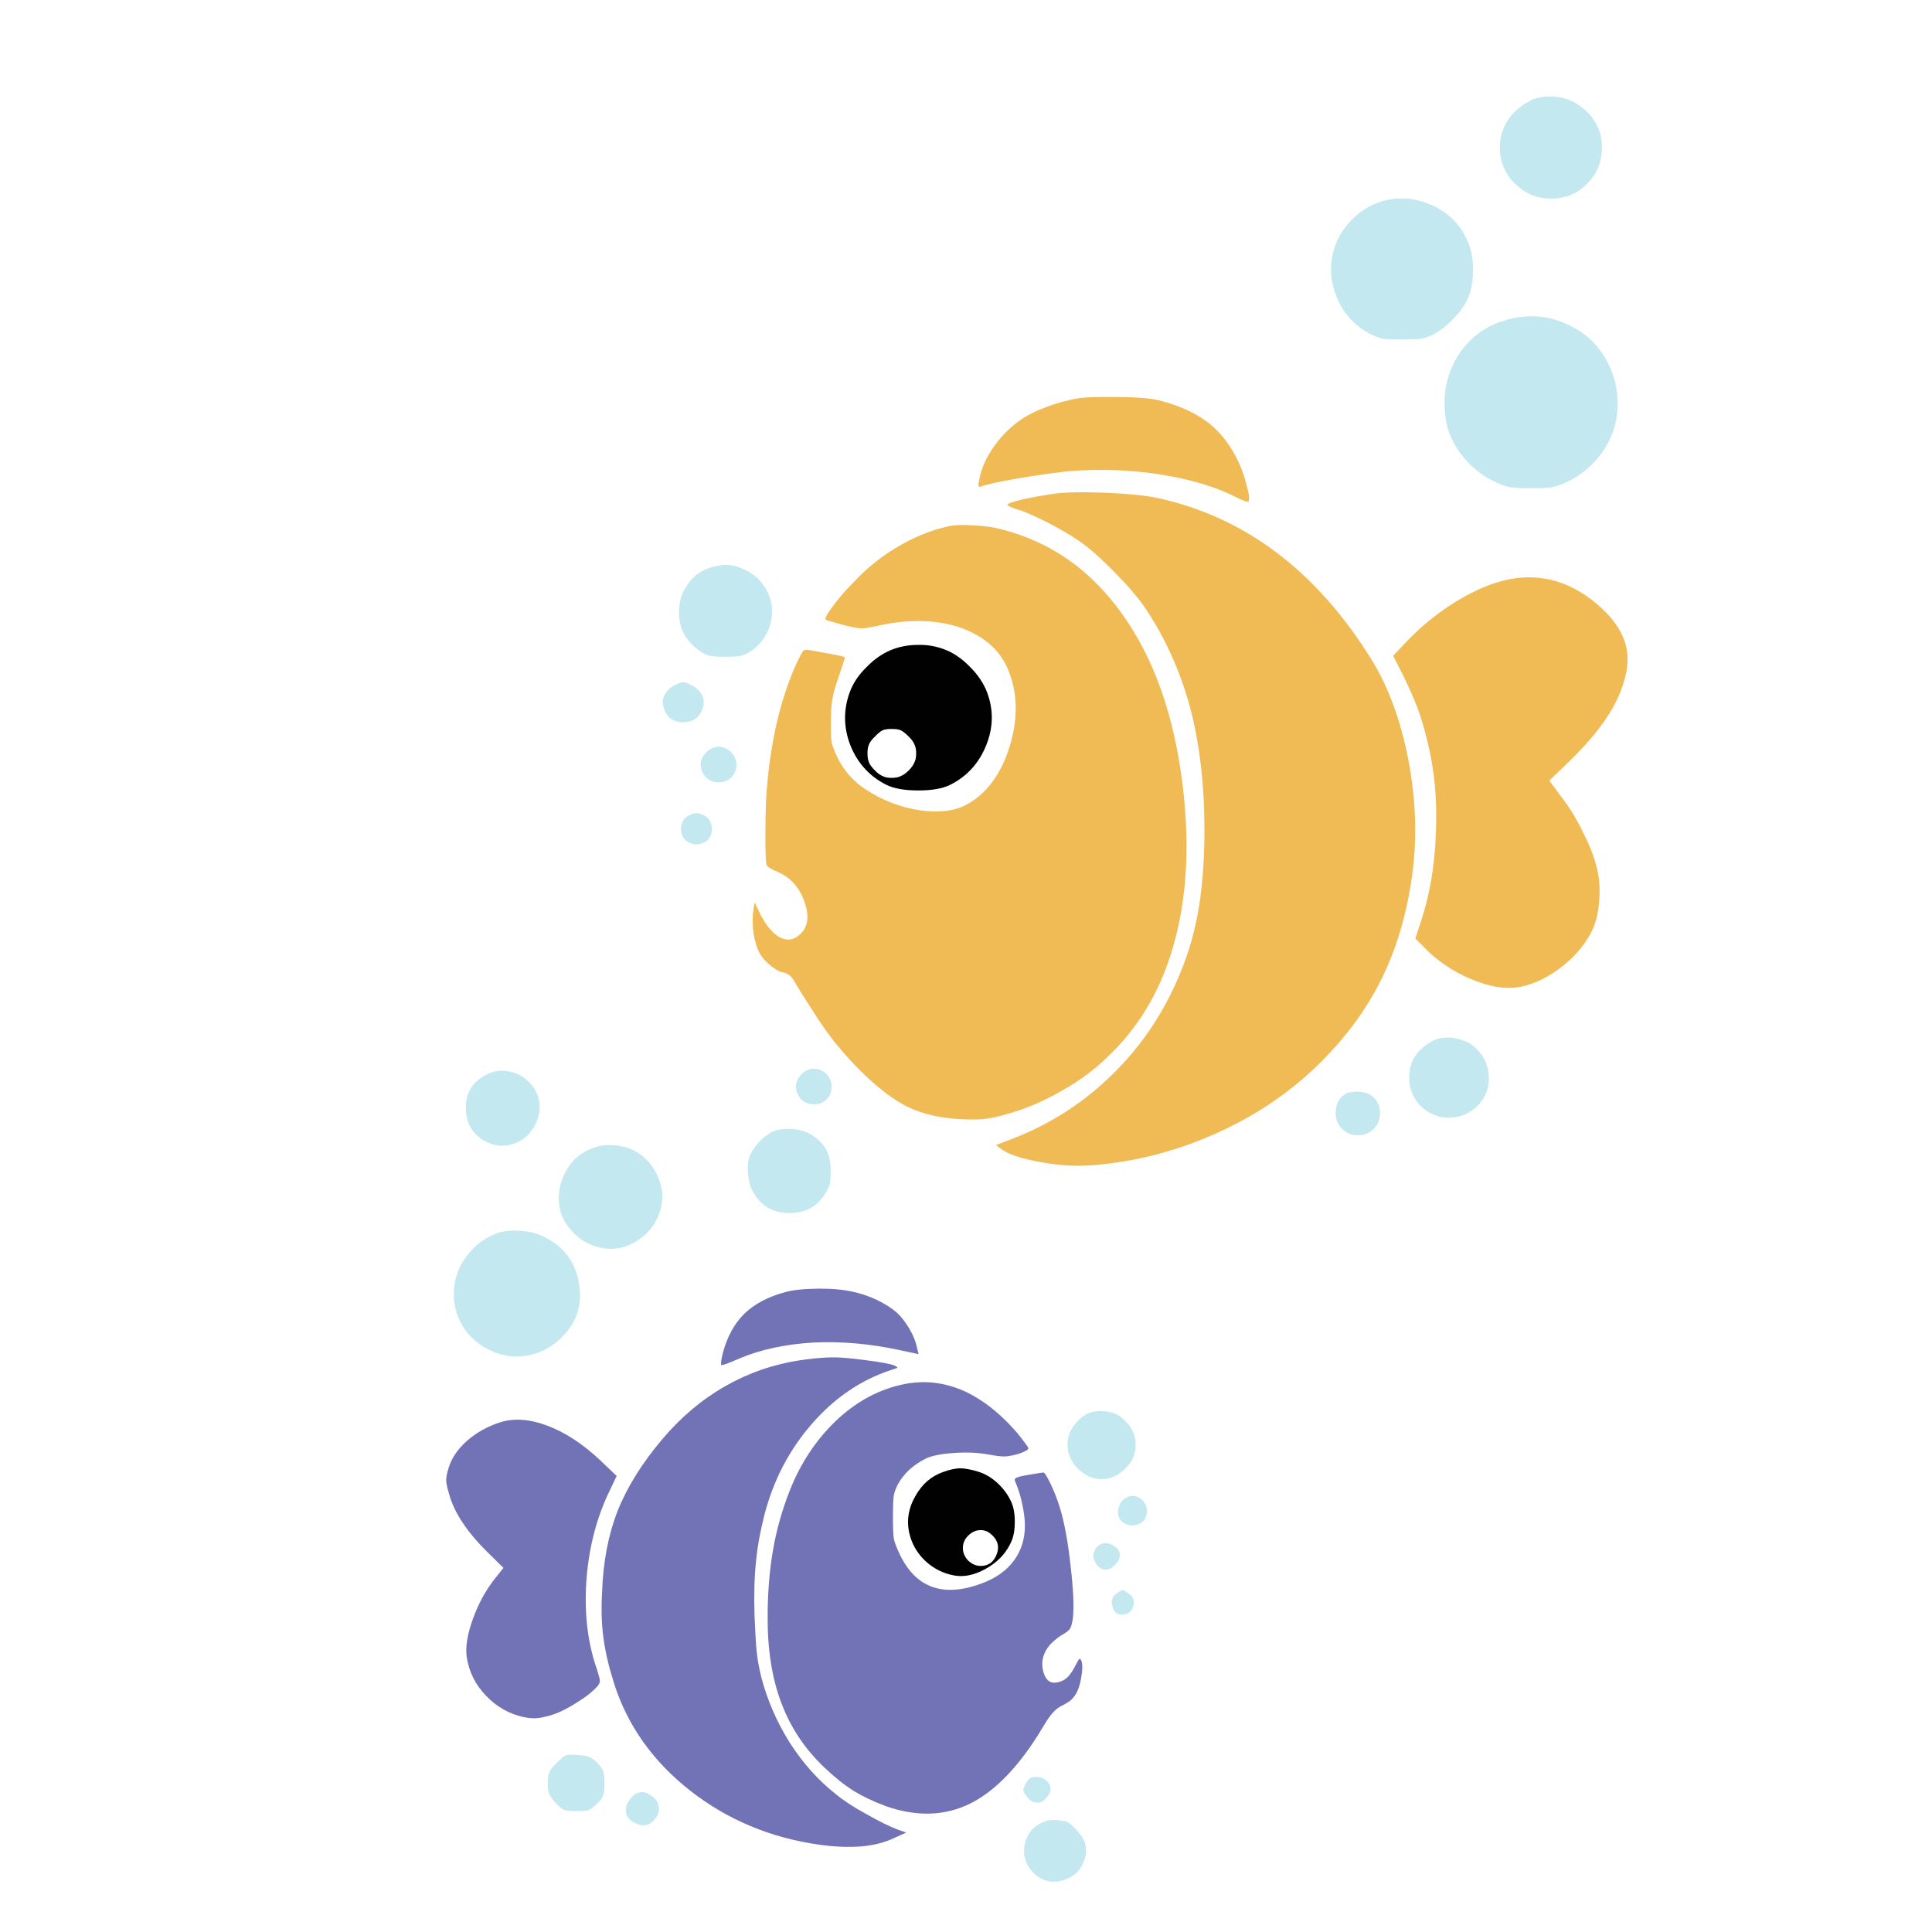 <?xml version="1.0" encoding="utf-8"?>
<!-- Generator: Adobe Illustrator 16.0.0, SVG Export Plug-In . SVG Version: 6.00 Build 0)  -->
<!DOCTYPE svg PUBLIC "-//W3C//DTD SVG 1.1//EN" "http://www.w3.org/Graphics/SVG/1.1/DTD/svg11.dtd">
<svg version="1.1" id="Layer_1" xmlns="http://www.w3.org/2000/svg" xmlns:xlink="http://www.w3.org/1999/xlink" x="0px" y="0px"
	 width="300px" height="300px" viewBox="0 0 300 300" enable-background="new 0 0 300 300" xml:space="preserve">
<g>
	<path fill-rule="evenodd" clip-rule="evenodd" fill="#C4E8F0" d="M207.457,45.884c-1.023-2.711-1.037-5.372-0.038-7.981
		c0.511-1.33,1.342-2.596,2.493-3.799c1.178-1.151,2.405-1.982,3.684-2.494c2.892-1.126,5.756-1.062,8.597,0.191
		c2.864,1.253,4.821,3.288,5.87,6.102c0.512,1.331,0.729,2.839,0.653,4.528c-0.052,1.688-0.359,3.083-0.922,4.183
		c-0.538,1.074-1.279,2.071-2.226,2.992c-0.87,0.921-1.804,1.663-2.801,2.226c-0.742,0.383-1.42,0.639-2.034,0.767
		c-0.537,0.077-1.534,0.115-2.993,0.115c-1.458,0-2.47-0.038-3.031-0.115c-0.563-0.128-1.229-0.384-1.996-0.767
		C210.207,50.501,208.454,48.519,207.457,45.884z M242.338,15.148c0.997,0.179,1.904,0.55,2.725,1.113
		c0.331,0.205,0.639,0.435,0.921,0.69c1.84,1.586,2.762,3.569,2.762,5.948c0,2.226-0.768,4.106-2.303,5.641
		c-1.509,1.535-3.376,2.303-5.602,2.303c-1.765,0-3.325-0.512-4.682-1.535c-1.279-0.92-2.213-2.136-2.801-3.646
		c-0.512-1.483-0.602-2.993-0.269-4.528c0.383-1.662,1.24-3.057,2.57-4.183c0.281-0.255,0.575-0.486,0.883-0.69
		c0.153-0.128,0.332-0.23,0.537-0.307c0.512-0.333,0.896-0.538,1.151-0.614C239.638,14.93,241.007,14.867,242.338,15.148z
		 M233.396,49.836c3.633-1.177,7.099-0.934,10.398,0.729c3.274,1.611,5.514,4.208,6.715,7.789c0.512,1.484,0.729,3.134,0.653,4.95
		c-0.078,1.816-0.448,3.389-1.113,4.72c-0.614,1.407-1.496,2.699-2.647,3.875c-1.126,1.176-2.366,2.098-3.722,2.763
		c-1.101,0.538-1.944,0.857-2.534,0.96c-0.562,0.127-1.7,0.191-3.414,0.191s-2.865-0.064-3.453-0.191
		c-0.59-0.103-1.407-0.422-2.456-0.96c-1.382-0.665-2.635-1.586-3.761-2.763c-1.151-1.177-2.047-2.469-2.687-3.875
		c-0.639-1.331-0.984-2.903-1.035-4.72c-0.104-1.816,0.102-3.466,0.614-4.95c0.664-2.072,1.739-3.862,3.224-5.372
		C229.661,51.5,231.4,50.451,233.396,49.836z M109.684,88.363c0.41-0.205,0.883-0.346,1.42-0.423c0.588-0.153,1.087-0.23,1.496-0.23
		c0.999,0,1.97,0.23,2.917,0.691c0.998,0.435,1.841,1.048,2.532,1.842c1.458,1.662,2.047,3.569,1.765,5.718
		c-0.333,2.174-1.419,3.901-3.262,5.18c-0.563,0.358-1.075,0.588-1.535,0.69c-0.46,0.102-1.267,0.154-2.418,0.154
		c-1.1,0-1.879-0.052-2.341-0.154c-0.486-0.102-0.984-0.333-1.496-0.69c-2.43-1.612-3.53-3.863-3.3-6.753
		c0.077-1.253,0.474-2.405,1.189-3.454C107.395,89.756,108.404,88.899,109.684,88.363z M72.156,206.396
		c-1.126-1.612-1.688-3.428-1.688-5.448c0-2.175,0.665-4.145,1.995-5.91c1.331-1.766,3.007-2.98,5.027-3.646
		c0.947-0.281,2.072-0.37,3.377-0.269c1.331,0.102,2.443,0.371,3.338,0.806c3.275,1.51,5.18,3.991,5.717,7.445
		c0.563,3.428-0.485,6.331-3.146,8.709c-1.535,1.356-3.262,2.176-5.181,2.456c-1.841,0.256-3.607,0-5.295-0.767
		C74.586,209.004,73.205,207.88,72.156,206.396z M86.776,186.402c-0.052-1.432,0.23-2.788,0.844-4.066
		c1.022-2.098,2.609-3.492,4.758-4.183c0.921-0.308,1.931-0.409,3.031-0.308c1.126,0.077,2.136,0.347,3.031,0.807
		c1.536,0.792,2.725,2.034,3.568,3.722c0.819,1.715,1.037,3.39,0.653,5.027c-0.486,2.148-1.65,3.849-3.493,5.104
		c-1.866,1.278-3.85,1.688-5.947,1.228c-2.097-0.435-3.837-1.625-5.219-3.568C87.236,189.038,86.827,187.785,86.776,186.402z
		 M78.832,166.335c1.229,0.205,2.252,0.69,3.07,1.458c1.151,1.022,1.778,2.276,1.88,3.76c0.078,1.306-0.268,2.546-1.036,3.722
		c-0.767,1.177-1.778,1.958-3.031,2.343c-1.355,0.46-2.724,0.369-4.105-0.271c-1.944-0.946-3.019-2.455-3.224-4.526
		c-0.128-1.382,0.063-2.571,0.576-3.569c0.512-0.972,1.394-1.777,2.648-2.418C76.556,166.322,77.63,166.156,78.832,166.335z
		 M128.41,170.67c-0.538,0.538-1.19,0.807-1.957,0.807c-1.279,0-2.162-0.563-2.648-1.688c-0.436-1.075-0.205-2.085,0.69-3.033
		c0.563-0.536,1.19-0.805,1.88-0.805c0.742,0,1.395,0.269,1.957,0.805c0.537,0.589,0.807,1.254,0.807,1.996
		C129.139,169.519,128.896,170.159,128.41,170.67z M109.032,119.79c-0.461-1.075-0.243-2.072,0.652-2.993
		c0.589-0.563,1.215-0.844,1.881-0.844c0.716,0,1.369,0.281,1.957,0.844c0.563,0.588,0.844,1.241,0.844,1.957
		c0,0.768-0.256,1.407-0.767,1.919c-0.512,0.537-1.151,0.805-1.919,0.805C110.375,121.477,109.492,120.914,109.032,119.79z
		 M106.422,130.457c-0.205-0.205-0.371-0.46-0.498-0.767c-0.128-0.385-0.192-0.717-0.192-0.999c0-0.255,0.064-0.55,0.192-0.883
		c0.127-0.358,0.293-0.64,0.498-0.844c0.205-0.179,0.474-0.332,0.806-0.46c0.307-0.153,0.601-0.23,0.883-0.23
		c0.307,0,0.639,0.078,0.997,0.23c0.308,0.128,0.563,0.281,0.768,0.46c0.205,0.205,0.371,0.486,0.5,0.844
		c0.128,0.333,0.191,0.628,0.191,0.883c0,0.307-0.063,0.639-0.191,0.999c-0.128,0.307-0.294,0.562-0.5,0.767
		c-0.205,0.18-0.46,0.333-0.768,0.46c-0.332,0.128-0.665,0.192-0.997,0.192c-0.282,0-0.576-0.064-0.883-0.192
		C106.896,130.789,106.627,130.636,106.422,130.457z M107.113,106.244c0.358,0.178,0.69,0.383,0.998,0.614
		c1.126,0.946,1.433,2.06,0.921,3.338c-0.512,1.304-1.497,1.956-2.955,1.956c-1.458,0-2.43-0.652-2.916-1.956
		c-0.512-1.279-0.217-2.392,0.883-3.338c0.306-0.23,0.652-0.436,1.036-0.614c0.383-0.205,0.716-0.307,0.997-0.307
		C106.359,105.937,106.704,106.039,107.113,106.244z M123.152,175.314c1.279,0.152,2.264,0.473,2.956,0.959
		c1.074,0.717,1.815,1.496,2.225,2.341c0.436,0.817,0.653,1.88,0.653,3.185c0,0.947-0.052,1.65-0.154,2.11
		c-0.128,0.461-0.396,0.998-0.806,1.612c-1.229,1.892-3.031,2.839-5.41,2.839c-2.354,0-4.145-0.921-5.373-2.763
		c-0.563-0.818-0.908-1.778-1.037-2.878c-0.179-1.178-0.128-2.2,0.154-3.07c0.23-0.69,0.704-1.432,1.42-2.225
		c0.767-0.819,1.509-1.394,2.226-1.728C120.799,175.365,121.849,175.236,123.152,175.314z M97.251,280.569
		c0.052-0.307,0.179-0.602,0.384-0.883c0.206-0.357,0.397-0.615,0.576-0.768c0.998-0.87,2.047-0.845,3.146,0.076
		c0.589,0.461,0.908,1.05,0.96,1.766c0.025,0.691-0.23,1.318-0.768,1.881c-0.793,0.869-1.752,1.022-2.878,0.46
		C97.495,282.591,97.021,281.746,97.251,280.569z M92.762,273.738c0.486,0.513,0.78,0.934,0.883,1.267
		c0.153,0.332,0.23,0.972,0.23,1.919c0,0.921-0.077,1.548-0.23,1.88c-0.103,0.358-0.41,0.78-0.921,1.267
		c-0.512,0.512-0.946,0.844-1.305,0.998c-0.332,0.103-0.972,0.153-1.918,0.153c-0.973,0-1.625-0.065-1.957-0.192
		c-0.282-0.128-0.716-0.498-1.305-1.112c-0.512-0.563-0.831-1.023-0.959-1.382c-0.154-0.357-0.23-0.921-0.23-1.688
		c0-0.795,0.089-1.356,0.269-1.688c0.128-0.334,0.499-0.807,1.112-1.421c0.691-0.69,1.19-1.086,1.497-1.189
		c0.256-0.102,0.87-0.114,1.842-0.038c0.768,0.051,1.343,0.153,1.727,0.307C91.879,272.972,92.302,273.277,92.762,273.738z
		 M164.172,282.604c0.41,0.102,0.768,0.152,1.075,0.152c0.409,0,0.997,0.409,1.766,1.229c0.767,0.844,1.253,1.56,1.458,2.148
		c0.281,1.151,0.179,2.227-0.307,3.224c-0.41,0.921-1.062,1.637-1.958,2.148c-0.972,0.538-1.956,0.754-2.955,0.652
		c-1.073-0.076-2.021-0.55-2.839-1.42c-1.254-1.305-1.662-2.839-1.229-4.604c0.461-1.714,1.561-2.84,3.301-3.377
		c0.281-0.076,0.563-0.127,0.844-0.152C163.687,282.577,163.968,282.577,164.172,282.604z M159.146,277.231
		c0.282-0.589,0.551-0.96,0.806-1.113c0.308-0.18,0.691-0.243,1.151-0.192c0.512,0.025,0.908,0.167,1.189,0.423
		c0.486,0.332,0.755,0.754,0.807,1.266c0.051,0.486-0.128,0.972-0.537,1.457c-0.462,0.615-0.973,0.896-1.535,0.846
		c-0.614,0-1.151-0.333-1.612-0.998c-0.307-0.384-0.473-0.678-0.498-0.883C158.864,277.857,158.941,277.588,159.146,277.231z
		 M173.689,242.312c-0.128,0.205-0.309,0.435-0.538,0.69c-0.255,0.23-0.485,0.409-0.69,0.538c-0.921,0.41-1.688,0.152-2.303-0.769
		c-0.588-0.972-0.523-1.829,0.192-2.57c0.741-0.717,1.599-0.78,2.571-0.192C173.867,240.598,174.125,241.365,173.689,242.312z
		 M174.342,246.916c0.103,0,0.408,0.18,0.92,0.538c0.742,0.511,0.974,1.189,0.69,2.034c-0.255,0.818-0.843,1.228-1.765,1.228
		c-0.767,0-1.254-0.423-1.457-1.267c-0.23-0.869-0.025-1.535,0.613-1.995C173.856,247.096,174.188,246.916,174.342,246.916z
		 M177.181,232.757c0.613,0.511,0.922,1.126,0.922,1.843c0,0.971-0.41,1.649-1.229,2.033c-0.844,0.383-1.675,0.307-2.493-0.23
		c-0.69-0.511-0.92-1.241-0.69-2.188c0.203-0.973,0.755-1.585,1.649-1.842C175.979,232.168,176.592,232.297,177.181,232.757z
		 M173.919,219.941c1.663,1.253,2.469,2.775,2.418,4.565c-0.025,1.74-0.922,3.211-2.686,4.414c-0.87,0.562-1.829,0.817-2.879,0.767
		c-0.973-0.076-1.867-0.422-2.685-1.036c-0.846-0.589-1.472-1.343-1.882-2.264c-0.435-0.998-0.55-2.021-0.345-3.07
		c0.128-0.742,0.499-1.483,1.112-2.226c0.588-0.74,1.253-1.279,1.995-1.611c0.666-0.308,1.51-0.422,2.533-0.346
		C172.525,219.237,173.33,219.506,173.919,219.941z M211.37,169.559c0.998,0.102,1.753,0.511,2.266,1.228
		c0.485,0.64,0.703,1.394,0.65,2.264c-0.051,0.896-0.369,1.638-0.959,2.225c-0.64,0.666-1.471,0.999-2.495,0.999
		c-0.561,0-0.996-0.077-1.303-0.23c-0.358-0.128-0.743-0.384-1.151-0.769c-0.819-0.817-1.125-1.854-0.921-3.107
		c0.178-1.202,0.767-2.021,1.765-2.456c0.204-0.076,0.524-0.127,0.96-0.152C210.59,169.48,210.987,169.48,211.37,169.559z
		 M219.851,170.824c-0.69-1.022-1.036-2.199-1.036-3.53c0-2.456,1.202-4.336,3.608-5.642c0.843-0.46,1.893-0.626,3.146-0.498
		c1.254,0.18,2.289,0.576,3.108,1.189c1.56,1.254,2.392,2.827,2.493,4.721c0.129,1.867-0.511,3.479-1.918,4.835
		c-0.972,0.87-2.085,1.394-3.338,1.573c-1.151,0.203-2.277,0.063-3.377-0.423C221.411,172.563,220.516,171.821,219.851,170.824z"/>
	<path fill-rule="evenodd" clip-rule="evenodd" fill="#F0BA54" d="M155.462,82.184c7.7,1.945,13.98,6.357,18.841,13.239
		c4.886,6.831,7.995,15.63,9.325,26.4c1.099,8.979,0.716,16.986-1.151,24.021c-1.842,7.087-5.116,12.957-9.824,17.613
		c-2.327,2.379-4.963,4.374-7.904,5.985c-2.916,1.688-5.973,2.943-9.171,3.761c-1.126,0.308-2.123,0.499-2.993,0.576
		c-0.818,0.076-1.97,0.076-3.453,0c-3.121-0.154-5.833-0.78-8.136-1.88c-2.302-1.126-4.821-3.058-7.559-5.794
		c-1.253-1.28-2.378-2.521-3.377-3.723c-0.972-1.177-2.034-2.635-3.185-4.375c-2.072-3.197-3.274-5.117-3.607-5.756
		c-0.409-0.69-0.934-1.1-1.573-1.229c-0.639-0.102-1.33-0.472-2.072-1.113c-0.767-0.638-1.33-1.279-1.688-1.918
		c-0.384-0.742-0.69-1.74-0.921-2.993c-0.153-1.253-0.179-2.34-0.077-3.262l0.23-1.611l1.036,2.11
		c0.895,1.663,1.867,2.775,2.916,3.338c1.1,0.537,2.098,0.409,2.993-0.383c1.33-1.126,1.612-2.814,0.845-5.065
		c-0.768-2.251-2.149-3.824-4.145-4.72c-0.998-0.409-1.573-0.742-1.727-0.998c-0.179-0.256-0.255-2.02-0.23-5.294
		c0-3.3,0.115-5.974,0.346-8.021c0.332-3.453,0.896-6.78,1.688-9.977c0.818-3.173,1.791-5.961,2.916-8.366
		c0.435-0.896,0.742-1.457,0.921-1.688c0.23-0.18,0.55-0.218,0.959-0.116l3.146,0.576c1.484,0.256,2.265,0.436,2.341,0.537
		c0.051,0.051-0.294,1.151-1.036,3.3c-0.487,1.381-0.78,2.456-0.883,3.224c-0.153,0.792-0.23,1.931-0.23,3.415
		c-0.025,1.637,0.013,2.725,0.115,3.262c0.127,0.588,0.447,1.419,0.959,2.494c0.69,1.33,1.521,2.456,2.495,3.376
		c0.92,0.896,2.187,1.766,3.798,2.61c2.379,1.202,4.81,1.931,7.291,2.187c2.431,0.23,4.452-0.038,6.063-0.806
		c3.275-1.637,5.615-4.694,7.023-9.17c1.381-4.503,1.266-8.583-0.346-12.24c-1.33-2.993-3.876-5.118-7.636-6.371
		c-3.761-1.177-7.995-1.215-12.701-0.115c-1.101,0.231-1.893,0.345-2.38,0.345c-0.485-0.025-1.369-0.191-2.646-0.498
		c-1.766-0.486-2.712-0.768-2.84-0.844c-0.154-0.205,0.192-0.87,1.036-1.996c0.819-1.151,1.919-2.43,3.299-3.838
		c2.098-2.225,4.4-4.067,6.907-5.525c2.559-1.509,5.155-2.558,7.79-3.146c0.896-0.205,2.174-0.256,3.838-0.154
		C152.776,81.647,154.233,81.852,155.462,82.184z M162.484,81.033c-2.047-1.022-3.581-1.675-4.605-1.957
		c-0.383-0.128-0.728-0.256-1.035-0.384c-0.282-0.153-0.422-0.268-0.422-0.345c0-0.127,0.742-0.383,2.225-0.768
		c1.51-0.332,3.109-0.626,4.797-0.882c1.663-0.256,4.336-0.32,8.02-0.192c3.684,0.154,6.422,0.423,8.213,0.806
		c13.686,2.968,24.813,11.384,33.383,25.25c2.609,4.297,4.489,9.465,5.641,15.502s1.356,11.895,0.614,17.574
		c-0.819,6.14-2.442,11.653-4.873,16.538c-2.432,4.862-5.781,9.338-10.053,13.432c-4.478,4.322-9.761,7.828-15.849,10.514
		c-6.088,2.687-12.329,4.285-18.726,4.796c-2.507,0.23-5.244,0.076-8.212-0.46c-3.019-0.538-5.078-1.228-6.178-2.072l-0.768-0.576
		l2.495-0.959c5.524-2.124,10.424-5.18,14.696-9.17c4.297-3.992,7.726-8.661,10.283-14.007c1.664-3.505,2.852-6.958,3.568-10.36
		c0.742-3.351,1.177-7.432,1.305-12.241c0.154-7.418-0.485-14.121-1.919-20.107c-1.482-5.934-3.824-11.332-7.021-16.192
		c-1.1-1.688-2.763-3.658-4.988-5.91c-2.227-2.276-4.106-3.927-5.641-4.95C166.155,83.042,164.505,82.083,162.484,81.033z
		 M178.563,61.924c0.946,0.102,2.021,0.358,3.224,0.768c2.532,0.818,4.655,1.943,6.368,3.376c1.689,1.484,3.059,3.338,4.107,5.564
		c0.536,1.101,0.984,2.379,1.343,3.837c0.383,1.407,0.46,2.227,0.23,2.456c0,0.026-0.205-0.025-0.614-0.153
		c-0.385-0.128-0.806-0.32-1.267-0.576c-3.273-1.637-7.228-2.814-11.857-3.53c-4.58-0.717-9.26-0.883-14.044-0.5
		c-2.098,0.205-4.668,0.563-7.713,1.075c-3.121,0.537-5.091,0.959-5.909,1.266c-0.282,0.128-0.435,0.115-0.46-0.039
		c-0.077-0.102-0.039-0.46,0.114-1.074c0.308-1.714,1.088-3.441,2.341-5.18c1.229-1.714,2.7-3.133,4.413-4.259
		c1.023-0.665,2.315-1.279,3.876-1.842c1.535-0.563,3.044-0.972,4.527-1.228c0.486-0.103,1.382-0.18,2.688-0.23
		c1.304-0.026,2.659-0.026,4.065,0C176.119,61.681,177.642,61.771,178.563,61.924z M234.432,89.936
		c2.534-0.486,5.015-0.359,7.445,0.384c2.379,0.768,4.604,2.098,6.677,3.99c1.815,1.664,3.031,3.351,3.645,5.065
		c0.64,1.74,0.704,3.607,0.192,5.603c-0.537,2.25-1.521,4.425-2.955,6.522c-1.382,2.098-3.338,4.375-5.87,6.831l-2.994,2.877
		l1.843,2.495c1.177,1.484,2.289,3.286,3.337,5.411c1.075,2.123,1.792,3.939,2.15,5.449c0.435,1.611,0.575,3.325,0.422,5.142
		c-0.103,1.816-0.447,3.364-1.036,4.643c-0.973,2.072-2.508,3.952-4.605,5.641c-2.123,1.688-4.297,2.763-6.522,3.224
		c-2.226,0.46-4.81,0.063-7.752-1.19c-2.915-1.202-5.474-2.979-7.674-5.333l-0.959-0.959l0.844-2.571
		c1.382-4.144,2.162-8.724,2.341-13.737c0.23-4.963-0.179-9.619-1.228-13.968c-0.485-2.071-1.023-3.9-1.611-5.487
		c-0.614-1.611-1.396-3.377-2.342-5.295l-1.458-2.84l2.188-2.303c2.354-2.455,4.976-4.552,7.866-6.292
		C229.29,91.496,231.977,90.396,234.432,89.936z"/>
	<path fill-rule="evenodd" clip-rule="evenodd" fill="#010101" d="M141.111,114.379c-0.486-0.486-0.909-0.819-1.267-0.998
		c-0.332-0.128-0.792-0.192-1.381-0.192c-0.589,0-1.048,0.063-1.381,0.192c-0.359,0.179-0.768,0.511-1.228,0.998
		c-0.486,0.46-0.793,0.87-0.921,1.228c-0.153,0.332-0.23,0.792-0.23,1.38s0.077,1.05,0.23,1.382
		c0.128,0.358,0.435,0.781,0.921,1.266c0.46,0.461,0.869,0.755,1.228,0.883c0.307,0.18,0.767,0.269,1.381,0.269
		c0.588,0,1.049-0.089,1.381-0.269c0.358-0.127,0.781-0.422,1.267-0.883c0.459-0.485,0.754-0.908,0.882-1.266
		c0.178-0.332,0.268-0.793,0.268-1.382s-0.09-1.048-0.268-1.38C141.866,115.249,141.571,114.839,141.111,114.379z M142.454,100.143
		c1.433-0.052,2.827,0.178,4.183,0.69c1.381,0.512,2.699,1.406,3.952,2.686c1.254,1.253,2.15,2.583,2.686,3.99
		c1.024,2.737,0.974,5.487-0.152,8.25c-1.126,2.788-3.006,4.835-5.641,6.14c-1.177,0.563-2.801,0.843-4.874,0.843
		c-2.098,0-3.735-0.28-4.912-0.843c-2.635-1.305-4.515-3.352-5.641-6.14c-1.075-2.763-1.113-5.513-0.115-8.25
		c0.511-1.407,1.369-2.699,2.571-3.875c1.151-1.203,2.417-2.098,3.799-2.686C139.64,100.411,141.021,100.143,142.454,100.143z
		 M149.016,227.998c0.793,0,1.727,0.167,2.802,0.5c0.997,0.281,1.97,0.831,2.916,1.649c0.946,0.844,1.676,1.792,2.187,2.84
		c0.461,0.921,0.679,2.072,0.652,3.453c0,1.356-0.255,2.495-0.767,3.416c-0.793,1.561-2.047,2.813-3.761,3.76
		c-1.715,0.946-3.313,1.293-4.797,1.037c-1.765-0.309-3.3-1.075-4.605-2.303c-1.305-1.254-2.136-2.751-2.494-4.49
		c-0.384-1.893-0.051-3.747,0.997-5.563c1.024-1.842,2.457-3.083,4.298-3.723C147.417,228.218,148.273,228.025,149.016,227.998z
		 M150.32,242.312c0.588,0.563,1.241,0.845,1.957,0.845c1.177,0,1.996-0.575,2.456-1.727c0.46-1.125,0.268-2.111-0.576-2.955
		c-0.563-0.589-1.188-0.883-1.88-0.883c-0.716,0-1.369,0.294-1.957,0.883c-0.538,0.537-0.806,1.177-0.806,1.919
		C149.515,241.084,149.783,241.724,150.32,242.312z"/>
	<path fill-rule="evenodd" clip-rule="evenodd" fill="#7273B6" d="M77.643,220.862c2.174-0.691,4.643-0.511,7.406,0.537
		c2.763,1.048,5.487,2.839,8.173,5.371l2.533,2.418l-1.42,2.993c-1.867,4.067-2.967,8.583-3.3,13.545
		c-0.308,4.964,0.243,9.453,1.65,13.469c0.306,0.947,0.46,1.548,0.46,1.804c0.026,0.229-0.102,0.513-0.384,0.845
		c-0.742,0.844-1.829,1.701-3.261,2.57c-1.407,0.896-2.673,1.522-3.799,1.881c-1.048,0.306-1.829,0.473-2.34,0.498
		c-0.486,0.052-1.151,0-1.995-0.152c-2.277-0.486-4.247-1.6-5.91-3.34c-1.663-1.738-2.661-3.76-2.994-6.062
		c-0.204-1.534,0.116-3.479,0.96-5.833c0.844-2.354,1.97-4.426,3.377-6.216l1.381-1.728l-2.571-2.531
		c-3.147-3.122-5.104-6.103-5.871-8.941c-0.308-1.024-0.46-1.74-0.46-2.148c0-0.436,0.127-1.075,0.384-1.92
		c0.46-1.509,1.406-2.903,2.839-4.183C73.96,222.462,75.673,221.501,77.643,220.862z M93.491,247.263
		c0.154-4.707,0.96-8.929,2.417-12.663c1.484-3.71,3.786-7.406,6.907-11.09c2.865-3.403,6.102-6.141,9.708-8.213
		c3.607-2.071,7.483-3.427,11.627-4.066c1.893-0.281,3.555-0.436,4.988-0.461c1.176-0.025,2.903,0.116,5.18,0.423
		c2.25,0.281,3.747,0.55,4.489,0.806c0.384,0.179,0.563,0.307,0.538,0.384c-0.051,0.051-0.409,0.179-1.074,0.384
		c-4.63,1.534-8.698,4.31-12.202,8.326c-3.505,4.017-5.961,8.723-7.368,14.121c-0.665,2.609-1.1,5.026-1.305,7.253
		c-0.255,2.251-0.332,5.077-0.23,8.48c0.103,2.558,0.217,4.438,0.345,5.64c0.129,1.204,0.372,2.521,0.729,3.952
		c0.947,3.558,2.417,6.92,4.413,10.092c2.02,3.147,4.375,5.782,7.061,7.905c1.227,1.023,2.826,2.072,4.796,3.146
		c1.97,1.126,3.632,1.944,4.989,2.456l1.227,0.422l-1.803,0.806c-1.458,0.717-3.186,1.164-5.181,1.344
		c-2.047,0.153-4.234,0.063-6.562-0.27c-7.572-1.074-14.249-3.874-20.03-8.403c-5.756-4.528-9.683-10.054-11.78-16.576
		c-0.819-2.584-1.369-4.925-1.65-7.022C93.414,252.314,93.337,249.922,93.491,247.263z M132.323,200.563
		c1.279,0.256,2.546,0.679,3.799,1.267c1.228,0.589,2.277,1.254,3.146,1.995c0.615,0.563,1.254,1.382,1.919,2.455
		c0.64,1.101,1.036,2.086,1.19,2.955l0.268,1.037l-2.878-0.614c-4.605-0.998-9.082-1.395-13.43-1.19
		c-4.375,0.257-8.199,1.075-11.474,2.457c-1.815,0.793-2.775,1.139-2.878,1.036c-0.025-0.051-0.025-0.243,0-0.575
		c0.052-0.385,0.129-0.782,0.23-1.191c0.666-2.558,1.778-4.615,3.339-6.177c1.586-1.535,3.709-2.66,6.37-3.377
		c1.202-0.332,2.877-0.512,5.026-0.537C129.049,200.076,130.84,200.23,132.323,200.563z M148.133,225.62
		c-2.021,0.128-3.518,0.435-4.49,0.921c-1.943,0.998-3.363,2.34-4.259,4.029c-0.307,0.562-0.512,1.151-0.614,1.765
		c-0.077,0.614-0.115,1.689-0.115,3.224c0,1.714,0.052,2.865,0.153,3.453c0.129,0.562,0.448,1.382,0.96,2.456
		c2.506,5.142,6.728,6.612,12.663,4.412c2.2-0.818,3.862-1.995,4.988-3.529c1.151-1.535,1.727-3.352,1.727-5.449
		c0-0.998-0.141-2.123-0.422-3.377c-0.255-1.253-0.627-2.43-1.112-3.53c-0.103-0.23-0.025-0.409,0.229-0.537
		c0.256-0.128,0.831-0.269,1.728-0.422c1.458-0.256,2.276-0.384,2.455-0.384c0.18,0,0.563,0.614,1.151,1.842
		c0.589,1.254,1.062,2.481,1.42,3.684c0.69,2.251,1.241,5.244,1.649,8.979c0.435,3.734,0.551,6.472,0.347,8.212
		c-0.129,0.792-0.282,1.316-0.462,1.572c-0.178,0.257-0.601,0.576-1.266,0.96c-0.358,0.204-0.755,0.499-1.189,0.882
		c-0.436,0.385-0.767,0.741-0.998,1.075c-0.818,1.201-1.035,2.469-0.652,3.798c0.384,1.306,1.126,1.831,2.227,1.573
		c0.613-0.127,1.125-0.395,1.535-0.805c0.408-0.409,0.817-1.023,1.228-1.842c0.307-0.614,0.512-0.947,0.614-0.999
		c0.076-0.076,0.178,0.04,0.307,0.347c0.18,0.562,0.165,1.406-0.038,2.532c-0.179,1.126-0.474,2.009-0.883,2.647
		c-0.18,0.308-0.447,0.627-0.807,0.96c-0.435,0.307-0.831,0.55-1.188,0.729c-0.563,0.257-1.05,0.613-1.459,1.074
		c-0.435,0.436-0.972,1.203-1.611,2.303c-3.53,5.909-7.278,9.861-11.244,11.857c-3.965,1.969-8.352,2.11-13.161,0.423
		c-1.919-0.718-3.568-1.497-4.95-2.343c-1.433-0.894-2.943-2.097-4.528-3.605c-3.044-2.866-5.282-6.204-6.715-10.017
		c-1.458-3.812-2.174-8.274-2.149-13.392c0-3.709,0.268-7.123,0.806-10.245c0.538-3.173,1.394-6.254,2.57-9.248
		c1.638-4.221,3.991-7.828,7.061-10.82c3.045-2.941,6.422-4.848,10.131-5.717c3.198-0.769,6.319-0.538,9.363,0.69
		c3.07,1.253,6.012,3.504,8.826,6.754c0.46,0.562,0.856,1.073,1.188,1.535c0.358,0.459,0.538,0.741,0.538,0.843
		c0,0.154-0.18,0.307-0.538,0.46c-0.383,0.206-0.831,0.372-1.343,0.499c-0.768,0.205-1.406,0.309-1.918,0.309
		c-0.486,0-1.229-0.091-2.227-0.271C151.945,225.557,150.103,225.467,148.133,225.62z"/>
</g>
</svg>
